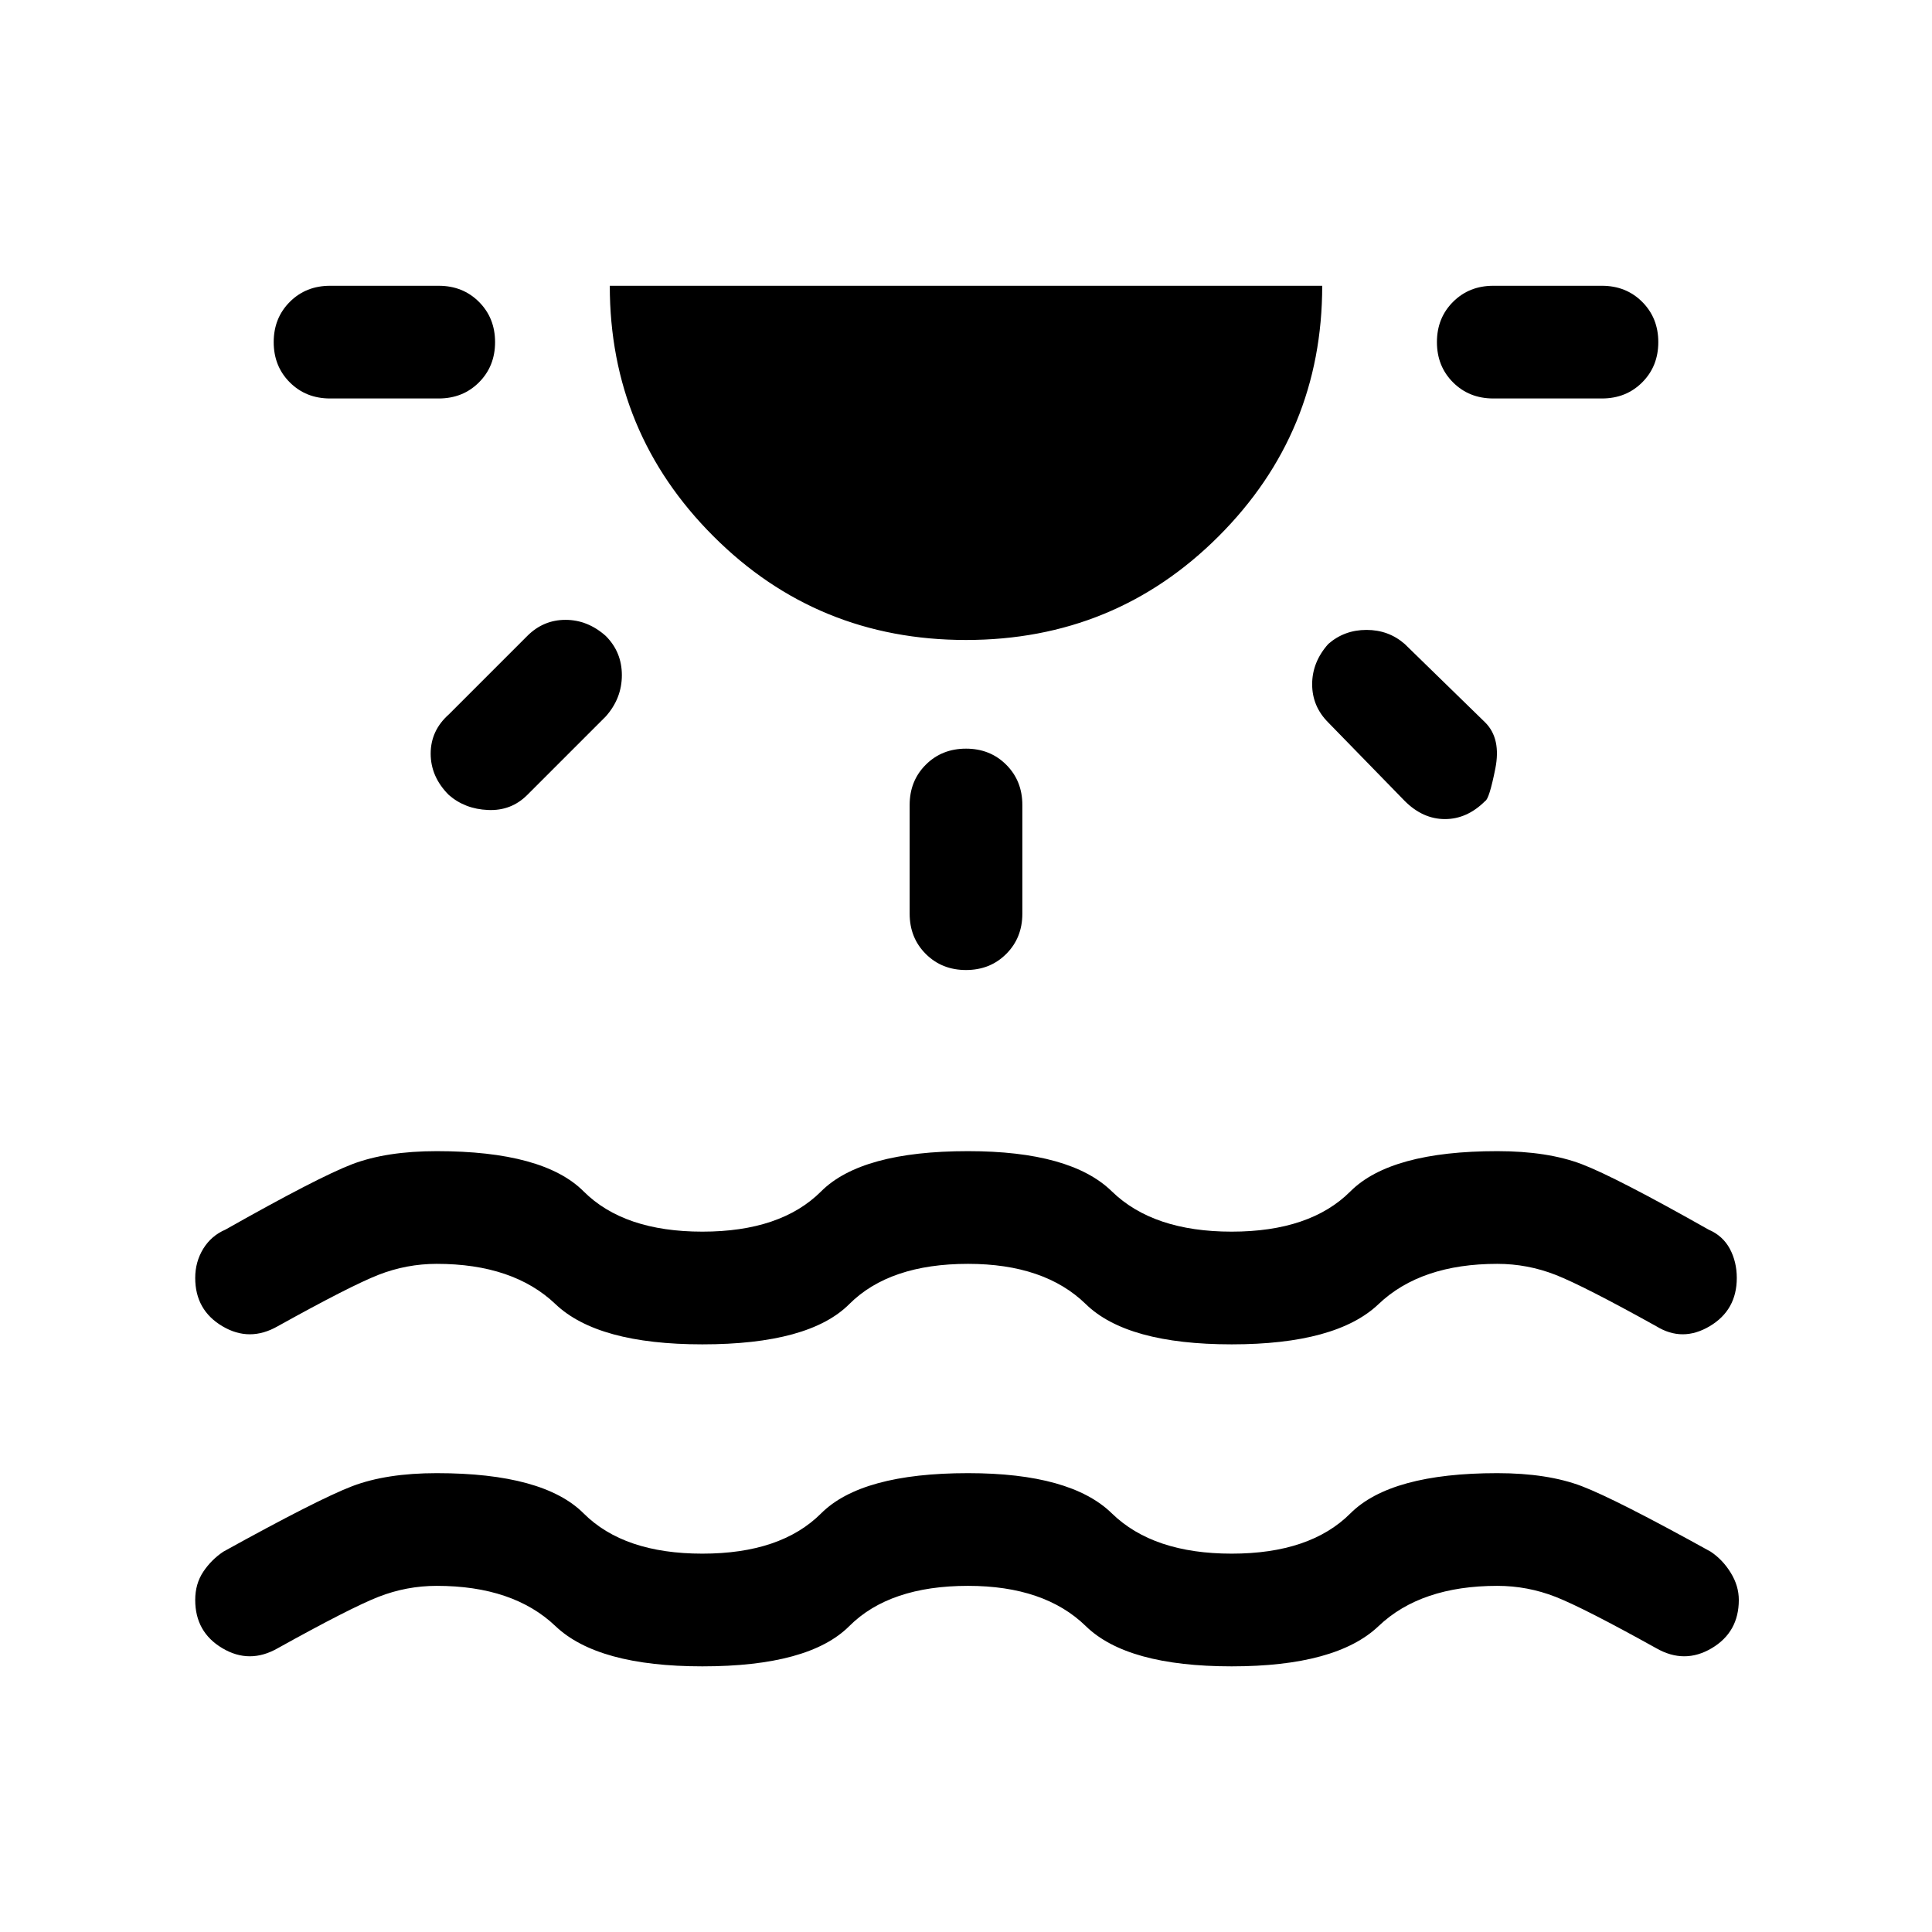<svg xmlns="http://www.w3.org/2000/svg" height="24" width="24"><path d="M8.725 20.7q-1.3 0-1.825-.5-.525-.5-1.475-.5-.375 0-.725.137-.35.138-1.25.638-.35.2-.687 0-.338-.2-.338-.6 0-.2.1-.35.1-.15.25-.25 1.175-.65 1.6-.813.425-.162 1.05-.162 1.325 0 1.825.5t1.475.5q.975 0 1.475-.5.5-.5 1.825-.5 1.275 0 1.787.5.513.5 1.488.5t1.475-.5q.5-.5 1.825-.5.625 0 1.05.162.425.163 1.6.813.15.1.25.263.1.162.1.337 0 .4-.337.6-.338.2-.688 0-.9-.5-1.25-.638-.35-.137-.725-.137-.95 0-1.475.5-.525.5-1.825.5-1.3 0-1.812-.5-.513-.5-1.463-.5-.975 0-1.475.5-.5.5-1.825.5ZM6.15 4.25q0 .3-.2.5t-.5.2H4.1q-.3 0-.5-.2t-.2-.5q0-.3.2-.5t.5-.2h1.35q.3 0 .5.2t.2.5ZM7.525 7.9q.2.2.2.487 0 .288-.2.513l-.975.975q-.2.2-.488.187-.287-.012-.487-.187-.225-.225-.225-.513 0-.287.225-.487L6.55 7.9q.2-.2.475-.2.275 0 .5.2ZM12 7.95q-1.85 0-3.137-1.288Q7.575 5.375 7.575 3.55h8.85q0 1.825-1.287 3.112Q13.85 7.95 12 7.95Zm0 1.35q.3 0 .5.2t.2.5v1.35q0 .3-.2.5t-.5.2q-.3 0-.5-.2t-.2-.5V10q0-.3.2-.5t.5-.2ZM16.5 8q.2-.175.475-.175.275 0 .475.175l1 .975q.2.2.125.575-.075.375-.125.4-.225.225-.5.225t-.5-.225l-.95-.975q-.2-.2-.2-.475 0-.275.2-.5Zm4.1-3.75q0 .3-.2.5t-.5.2h-1.35q-.3 0-.5-.2t-.2-.5q0-.3.2-.5t.5-.2h1.35q.3 0 .5.2t.2.5ZM8.725 16.7q-1.3 0-1.825-.5-.525-.5-1.475-.5-.375 0-.725.137-.35.138-1.25.638-.35.2-.687 0-.338-.2-.338-.6 0-.2.1-.363.1-.162.275-.237 1.15-.65 1.575-.813.425-.162 1.05-.162 1.325 0 1.825.5t1.475.5q.975 0 1.475-.5.5-.5 1.825-.5 1.275 0 1.787.5.513.5 1.488.5t1.475-.5q.5-.5 1.825-.5.625 0 1.05.162.425.163 1.575.813.175.075.263.237.087.163.087.363 0 .4-.337.6-.338.2-.663 0-.9-.5-1.25-.638-.35-.137-.725-.137-.95 0-1.475.5-.525.5-1.825.5-1.3 0-1.812-.5-.513-.5-1.463-.5-.975 0-1.475.5-.5.5-1.825.5Z"/></svg>